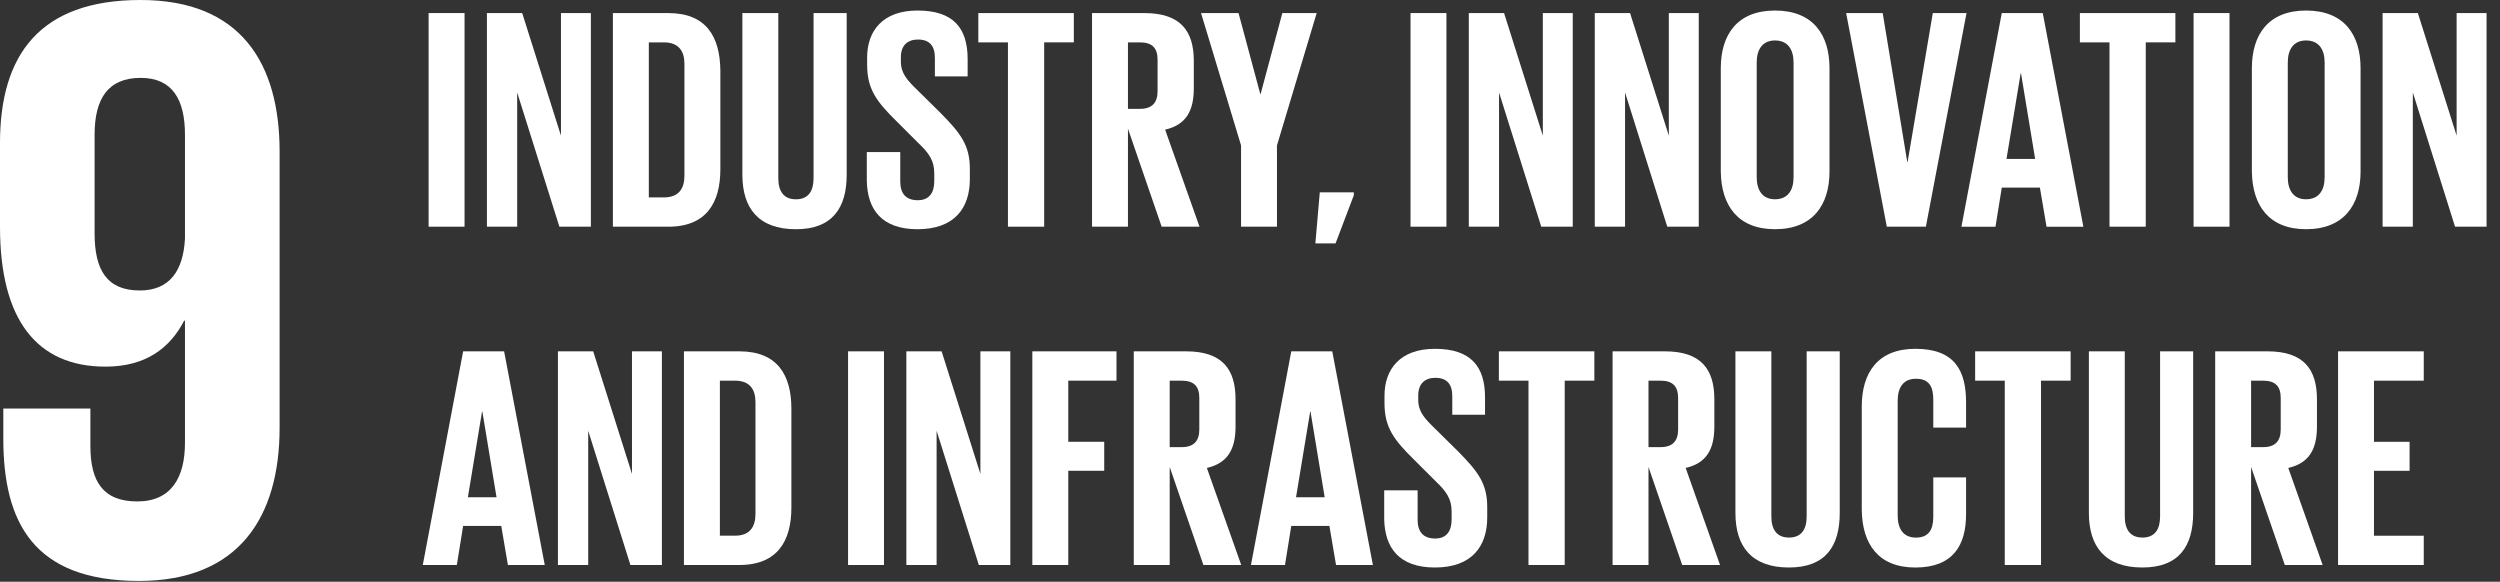 <?xml version="1.0" encoding="UTF-8" standalone="no"?><!DOCTYPE svg PUBLIC "-//W3C//DTD SVG 1.1//EN" "http://www.w3.org/Graphics/SVG/1.1/DTD/svg11.dtd"><svg width="100%" height="100%" viewBox="0 0 159 37" version="1.1" xmlns="http://www.w3.org/2000/svg" xmlns:xlink="http://www.w3.org/1999/xlink" xml:space="preserve" xmlns:serif="http://www.serif.com/" style="fill-rule:evenodd;clip-rule:evenodd;stroke-linejoin:round;stroke-miterlimit:2;"><rect x="0" y="0" width="159" height="37" fill="#333333" stroke="none"/><path d="M5.749,25.981l0,2.395c0,2.237 0.798,3.515 2.982,3.515c2.181,0 3.033,-1.545 3.033,-3.728l0,-7.77l-0.051,0c-0.907,1.753 -2.45,2.925 -5.005,2.925c-4.367,0 -6.708,-2.98 -6.708,-8.89l0,-5.325c0,-5.59 2.501,-9.103 8.943,-9.103c6.39,0 8.84,4.046 8.84,9.638l0,17.566c0,5.644 -2.559,9.744 -8.943,9.744c-6.709,0 -8.629,-3.727 -8.629,-9.048l0,-1.919l5.538,0Zm6.015,-10.806c-0.105,2.021 -0.958,3.299 -2.873,3.299c-2.074,0 -2.875,-1.278 -2.875,-3.622l0,-6.281c0,-2.29 0.85,-3.618 2.928,-3.618c2.024,0 2.82,1.383 2.82,3.618l0,6.604Z" style="fill:#fff;"/><rect x="27.26" y="0.831" width="2.285" height="13.586" style="fill:#fff;"/><path d="M32.892,5.881l0,8.537l-1.924,0l0,-13.587l2.244,0l2.465,7.797l0,-7.797l1.903,0l0,13.587l-2.003,0l-2.685,-8.537Z" style="fill:#fff;"/><path d="M42.509,14.418l-3.529,0l0,-13.586l3.53,0c2.408,0 3.28,1.5 3.305,3.646l0,6.293c0,2.085 -0.863,3.647 -3.306,3.647Zm-0.281,-11.723l-0.963,0l0,9.86l0.963,0c0.94,0 1.302,-0.56 1.302,-1.383l0,-7.114c0,-0.801 -0.362,-1.363 -1.302,-1.363Z" style="fill:#fff;"/><path d="M53.849,0.832l0,10.28c0,2.103 -0.903,3.467 -3.226,3.467c-2.406,0 -3.408,-1.364 -3.408,-3.467l0,-10.28l2.285,0l0,10.5c0,0.803 0.321,1.344 1.123,1.344c0.801,0 1.12,-0.541 1.12,-1.344l0,-10.5l2.106,0Z" style="fill:#fff;"/><path d="M55.129,11.492l0,-1.822l2.127,0l0,1.862c0,0.763 0.339,1.202 1.12,1.202c0.723,0 1.043,-0.48 1.043,-1.202l0,-0.521c0,-0.78 -0.32,-1.262 -1.021,-1.923l-1.345,-1.343c-1.302,-1.282 -1.903,-2.064 -1.903,-3.628l0,-0.46c0,-1.684 0.983,-2.987 3.207,-2.987c2.285,0 3.185,1.123 3.185,3.088l0,1.102l-2.083,0l0,-1.185c0,-0.78 -0.36,-1.161 -1.082,-1.161c-0.642,0 -1.081,0.36 -1.081,1.123l0,0.28c0,0.762 0.42,1.203 1.08,1.844l1.463,1.443c1.242,1.264 1.843,2.025 1.843,3.527l0,0.663c0,1.862 -1.001,3.184 -3.325,3.184c-2.281,0 -3.194,-1.254 -3.228,-3.086Z" style="fill:#fff;"/><path d="M62.221,0.832l6.074,0l0,1.862l-1.886,0l0,11.723l-2.304,0l0,-11.722l-1.884,0l0,-1.863Z" style="fill:#fff;"/><path d="M71.738,14.418l-2.285,0l0,-13.586l3.327,0c2.306,0 3.146,1.142 3.146,3.045l0,1.744c0,1.462 -0.52,2.325 -1.824,2.625l2.186,6.172l-2.406,0l-2.144,-6.232l0,6.232Zm0.761,-11.723l-0.761,0l0,4.228l0.76,0c0.783,0 1.124,-0.4 1.124,-1.121l0,-2.005c0,-0.742 -0.341,-1.102 -1.123,-1.102Z" style="fill:#fff;"/><path d="M81.215,9.248l0,5.17l-2.284,0l0,-5.17l-2.545,-8.417l2.385,0l1.383,5.15l0.02,0l1.382,-5.15l2.185,0l-2.526,8.417Z" style="fill:#fff;"/><path d="M86.104,12.415l-1.162,3.065l-1.284,0l0.28,-3.246l2.166,0l0,0.181Z" style="fill:#fff;"/><rect x="89.709" y="0.831" width="2.284" height="13.586" style="fill:#fff;"/><path d="M95.339,5.881l0,8.537l-1.923,0l0,-13.587l2.243,0l2.465,7.797l0,-7.797l1.903,0l0,13.587l-2.003,0l-2.685,-8.537Z" style="fill:#fff;"/><path d="M103.353,5.881l0,8.537l-1.925,0l0,-13.587l2.244,0l2.466,7.797l0,-7.797l1.903,0l0,13.587l-2.003,0l-2.685,-8.537Z" style="fill:#fff;"/><path d="M109.442,10.91l0,-6.573c0,-2.124 1.043,-3.667 3.447,-3.667c2.425,0 3.467,1.543 3.467,3.667l0,6.573c0,2.105 -1.042,3.667 -3.467,3.667c-2.37,0 -3.417,-1.518 -3.447,-3.667Zm3.438,-8.337c-0.796,0.005 -1.153,0.585 -1.153,1.402l0,7.297c0,0.82 0.36,1.402 1.162,1.402c0.822,0 1.182,-0.581 1.182,-1.402l0,-7.297c0,-0.82 -0.36,-1.402 -1.182,-1.402l-0.009,0Z" style="fill:#fff;"/><path d="M125.071,0.832l-2.585,13.585l-2.485,0l-2.586,-13.585l2.325,0l1.564,9.479l0.019,0l1.604,-9.48l2.144,0.001Z" style="fill:#fff;"/><path d="M132.502,14.419l-2.342,0l-0.422,-2.487l-2.425,0l-0.4,2.487l-2.166,0l2.566,-13.588l2.606,0l2.583,13.588Zm-3.966,-9.761l-0.021,0l-0.902,5.452l1.823,0l-0.9,-5.452Z" style="fill:#fff;"/><path d="M132.28,0.832l6.074,0l0,1.862l-1.884,0l0,11.723l-2.306,0l0,-11.722l-1.884,0l0,-1.863Z" style="fill:#fff;"/><rect x="139.512" y="0.831" width="2.284" height="13.586" style="fill:#fff;"/><path d="M143.219,10.91l0,-6.573c0,-2.124 1.042,-3.667 3.446,-3.667c2.425,0 3.467,1.543 3.467,3.667l0,6.573c0,2.105 -1.042,3.667 -3.467,3.667c-2.37,0 -3.416,-1.518 -3.446,-3.667Zm3.437,-8.337c-0.796,0.005 -1.153,0.585 -1.153,1.402l0,7.297c0,0.82 0.36,1.402 1.162,1.402c0.822,0 1.182,-0.581 1.182,-1.402l0,-7.297c0,-0.82 -0.36,-1.402 -1.182,-1.402l-0.009,0Z" style="fill:#fff;"/><path d="M153.456,5.881l0,8.537l-1.923,0l0,-13.587l2.243,0l2.465,7.797l0,-7.797l1.904,0l0,13.587l-2.004,0l-2.685,-8.537Z" style="fill:#fff;"/><path d="M34.646,35.934l-2.344,0l-0.422,-2.485l-2.425,0l-0.4,2.485l-2.166,0l2.566,-13.588l2.606,0l2.585,13.588Zm-3.968,-9.76l-0.02,0l-0.9,5.45l-0.001,0.001l1.823,0l-0.902,-5.451Z" style="fill:#fff;"/><path d="M37.41,27.396l0,8.537l-1.926,0l0,-13.587l2.244,0l2.466,7.795l0,-7.795l1.903,0l0,13.587l-2.003,0l-2.684,-8.537Z" style="fill:#fff;"/><path d="M47.027,35.933l-3.529,0l0,-13.588l3.529,0c2.444,0 3.305,1.545 3.305,3.648l0,6.293c0,2.085 -0.86,3.647 -3.305,3.647Zm-0.281,-11.723l-0.961,0l0,9.86l0.961,0c0.942,0 1.302,-0.562 1.302,-1.383l0,-7.115c0,-0.802 -0.36,-1.362 -1.302,-1.362Z" style="fill:#fff;"/><rect x="53.937" y="22.345" width="2.284" height="13.589" style="fill:#fff;"/><path d="M59.568,27.396l0,8.537l-1.924,0l0,-13.587l2.244,0l2.465,7.795l0,-7.795l1.904,0l0,13.587l-2.004,0l-2.685,-8.537Z" style="fill:#fff;"/><path d="M65.657,22.345l5.351,0l0,1.865l-3.066,0l0,3.887l2.286,0l0,1.844l-2.286,0l0,5.992l-2.285,0l0,-13.588Z" style="fill:#fff;"/><path d="M74.393,35.933l-2.285,0l0,-13.588l3.327,0c2.305,0 3.145,1.144 3.145,3.047l0,1.744c0,1.462 -0.52,2.325 -1.824,2.625l2.186,6.172l-2.406,0l-2.143,-6.233l0,6.233Zm0.76,-11.723l-0.76,0l0,4.228l0.76,0c0.782,0 1.123,-0.4 1.123,-1.121l0,-2.005c0,-0.742 -0.34,-1.102 -1.123,-1.102Z" style="fill:#fff;"/><path d="M87.316,35.934l-2.344,0l-0.422,-2.485l-2.425,0l-0.4,2.485l-2.164,0l2.564,-13.588l2.606,0l2.585,13.588Zm-3.968,-9.76l-0.02,0l-0.9,5.45l-0.001,0.001l1.823,0l-0.902,-5.451Z" style="fill:#fff;"/><path d="M88.035,33.007l0,-1.822l2.125,0l0,1.863c0,0.76 0.34,1.202 1.123,1.202c0.72,0 1.04,-0.48 1.04,-1.202l0,-0.522c0,-0.78 -0.32,-1.262 -1.021,-1.925l-1.344,-1.342c-1.303,-1.281 -1.904,-2.063 -1.904,-3.627l0,-0.46c0,-1.684 0.983,-2.987 3.208,-2.987c2.284,0 3.186,1.123 3.186,3.086l0,1.104l-2.083,0l0,-1.185c0,-0.78 -0.362,-1.161 -1.082,-1.161c-0.642,0 -1.083,0.36 -1.083,1.123l0,0.28c0,0.762 0.42,1.201 1.083,1.844l1.462,1.443c1.242,1.262 1.843,2.023 1.843,3.527l0,0.661c0,1.863 -1.001,3.186 -3.326,3.186c-2.281,0 -3.193,-1.254 -3.227,-3.086Z" style="fill:#fff;"/><path d="M95.328,22.345l6.073,0l0,1.865l-1.886,0l0,11.723l-2.303,0l0,-11.723l-1.884,0l0,-1.865Z" style="fill:#fff;"/><path d="M104.844,35.933l-2.284,0l0,-13.588l3.326,0c2.306,0 3.146,1.144 3.146,3.047l0,1.744c0,1.462 -0.52,2.325 -1.824,2.625l2.186,6.172l-2.406,0l-2.144,-6.233l0,6.233Zm0.761,-11.723l-0.761,0l0,4.228l0.761,0c0.782,0 1.123,-0.4 1.123,-1.121l0,-2.005c0,-0.742 -0.34,-1.102 -1.123,-1.102Z" style="fill:#fff;"/><path d="M117.007,22.345l0,10.28c0,2.106 -0.901,3.468 -3.226,3.468c-2.404,0 -3.408,-1.362 -3.408,-3.467l0,-10.281l2.285,0l0,10.501c0,0.802 0.322,1.343 1.123,1.343c0.801,0 1.123,-0.541 1.123,-1.343l0,-10.501l2.103,0Z" style="fill:#fff;"/><path d="M118.408,32.426l0,-6.574c0,-2.123 1.001,-3.668 3.407,-3.668c2.524,0 3.227,1.405 3.227,3.408l0,1.603l-2.085,0l0,-1.782c0,-0.842 -0.28,-1.324 -1.101,-1.324c-0.825,0 -1.164,0.582 -1.164,1.403l0,7.294c0,0.823 0.34,1.405 1.164,1.405c0.82,0 1.101,-0.522 1.101,-1.324l0,-2.504l2.085,0l0,2.344c0,1.944 -0.804,3.387 -3.227,3.387c-2.372,0 -3.379,-1.519 -3.407,-3.668Z" style="fill:#fff;"/><path d="M125.619,22.345l6.073,0l0,1.865l-1.883,0l0,11.723l-2.306,0l0,-11.723l-1.884,0l0,-1.865Z" style="fill:#fff;"/><path d="M139.485,22.345l0,10.28c0,2.106 -0.901,3.468 -3.226,3.468c-2.404,0 -3.406,-1.362 -3.406,-3.467l0,-10.281l2.283,0l0,10.501c0,0.802 0.321,1.343 1.123,1.343c0.803,0 1.123,-0.541 1.123,-1.343l0,-10.501l2.103,0Z" style="fill:#fff;"/><path d="M143.17,35.933l-2.284,0l0,-13.588l3.327,0c2.305,0 3.145,1.144 3.145,3.047l0,1.744c0,1.462 -0.52,2.325 -1.824,2.625l2.186,6.172l-2.406,0l-2.144,-6.233l0,6.233Zm0.761,-11.723l-0.761,0l0,4.228l0.761,0c0.782,0 1.123,-0.4 1.123,-1.121l0,-2.005c0,-0.742 -0.34,-1.102 -1.123,-1.102Z" style="fill:#fff;"/><path d="M148.7,22.345l5.451,0l0,1.865l-3.166,0l0,3.887l2.265,0l0,1.844l-2.265,0l0,4.13l3.166,0l0,1.862l-5.45,0l-0.001,-13.588Z" style="fill:#fff;"/></svg>